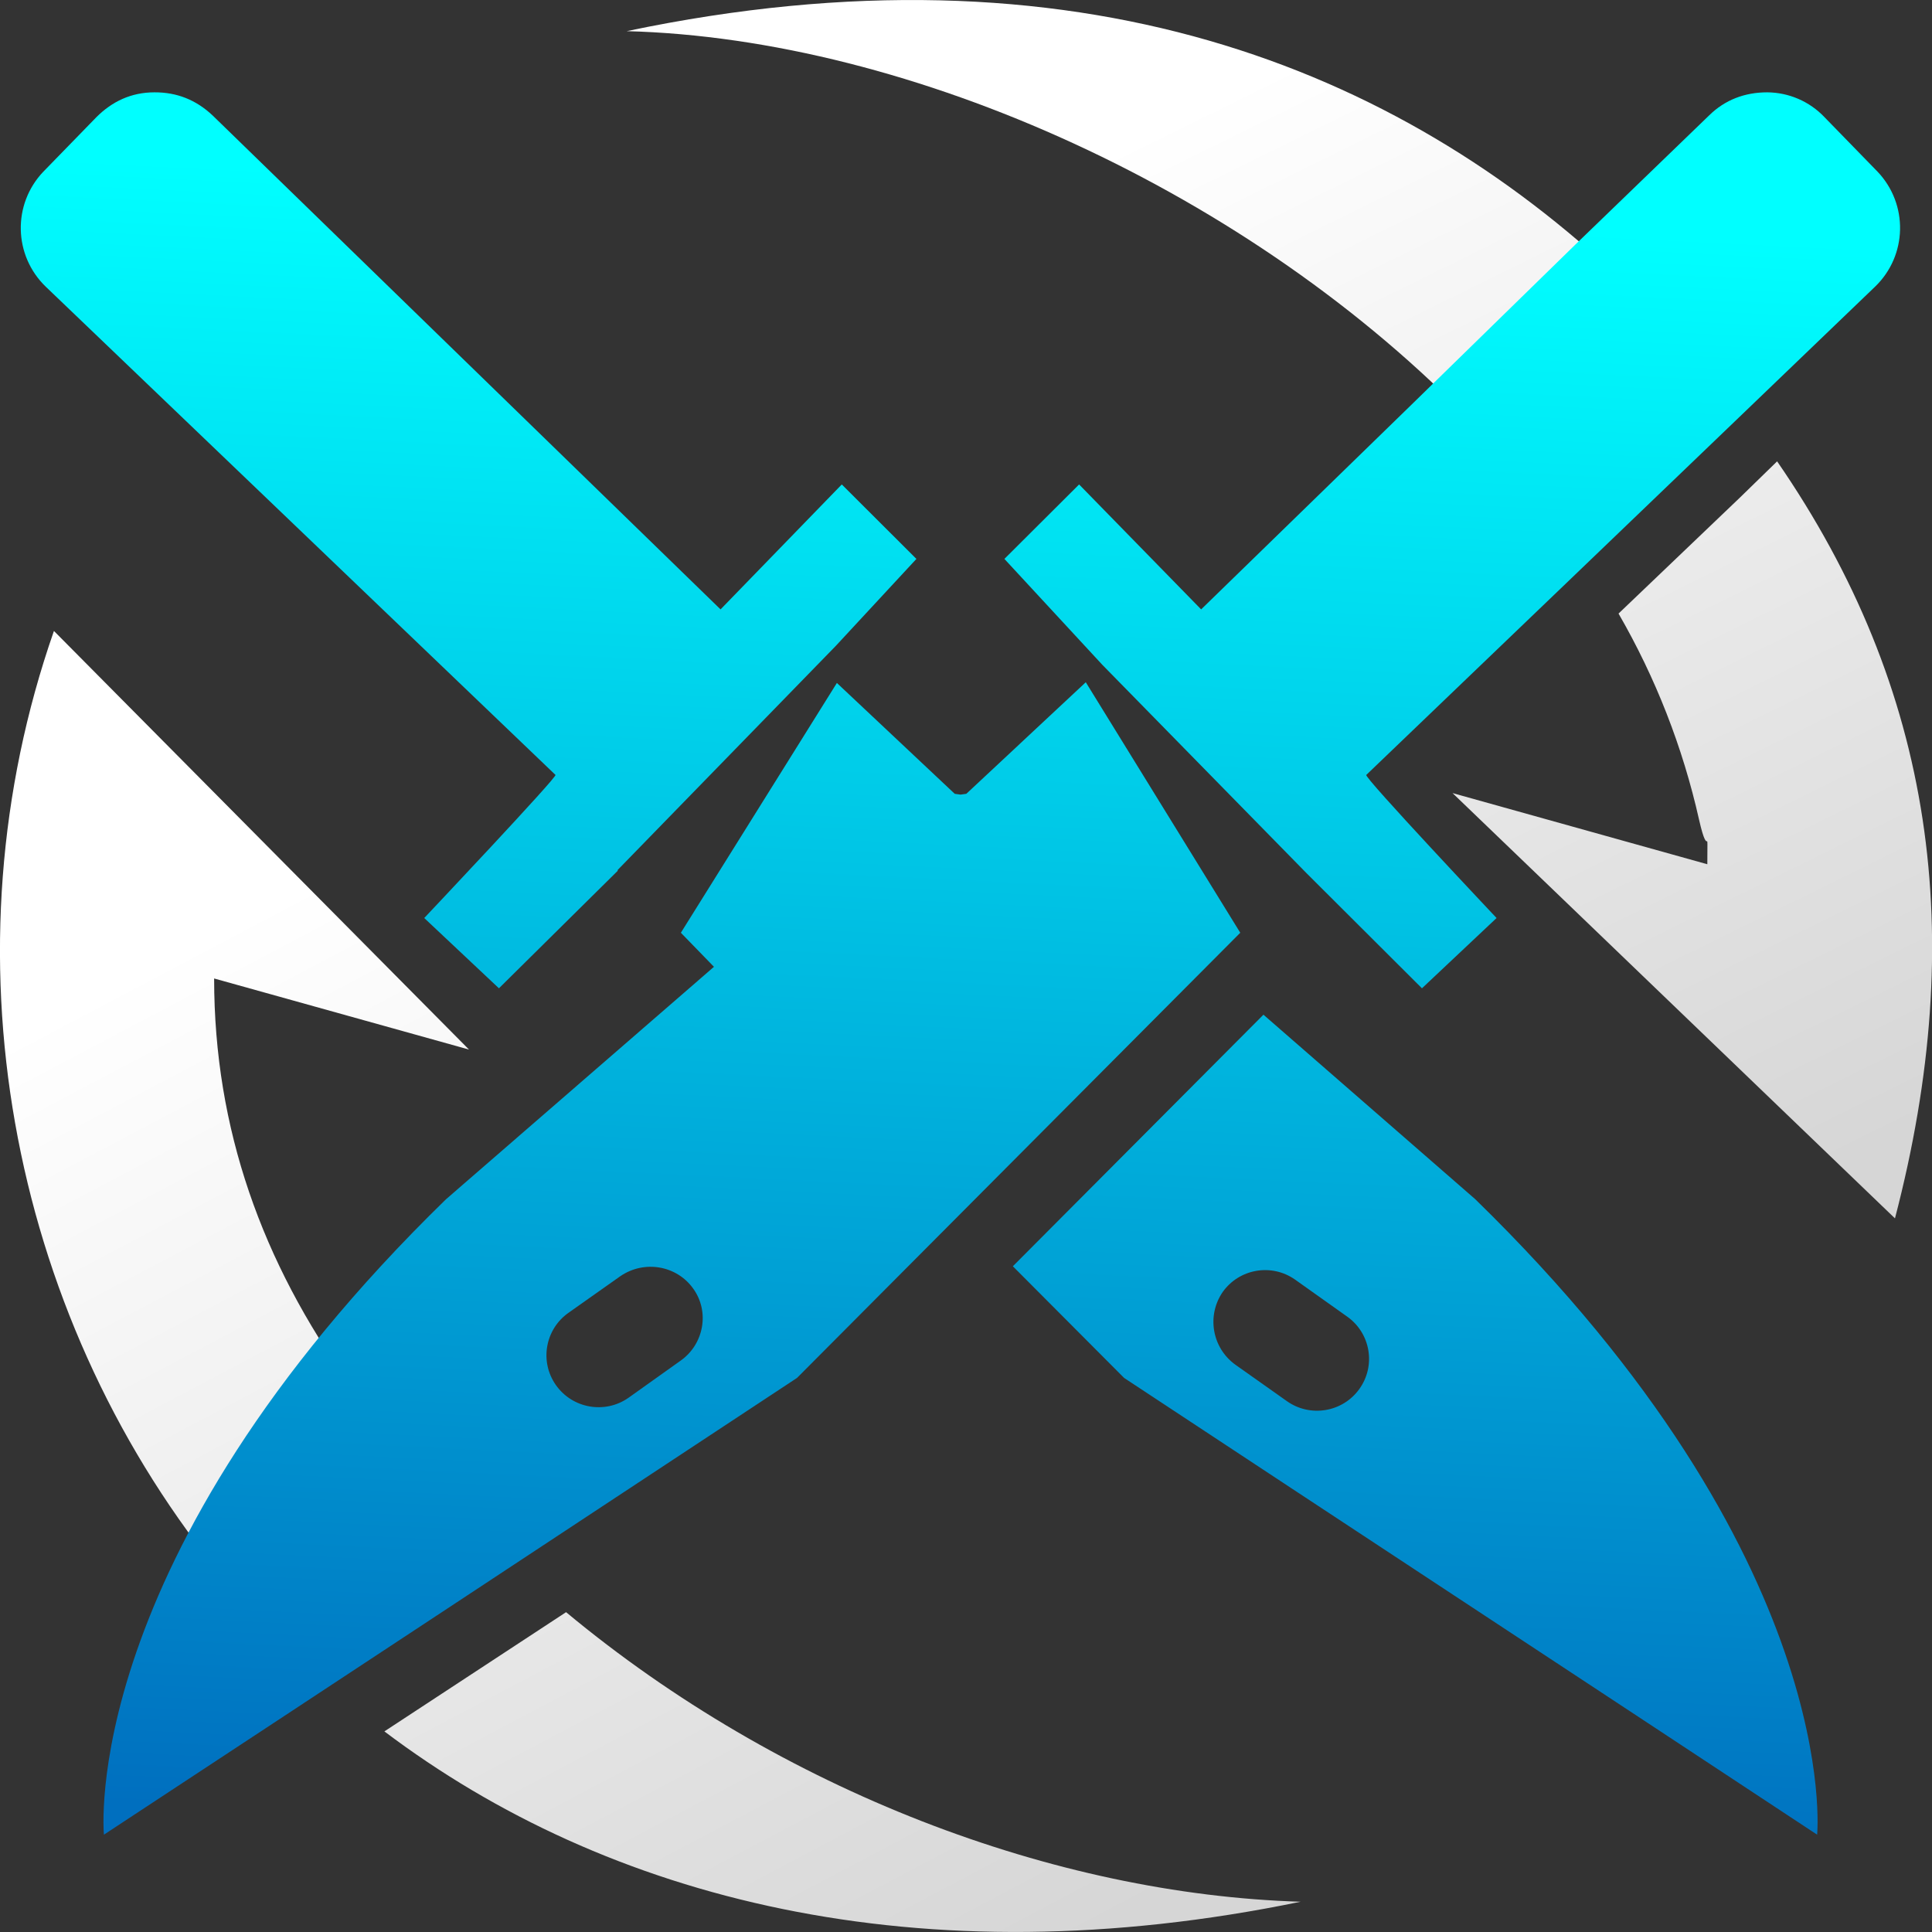 <svg width="24" height="24" viewBox="0 0 24 24" fill="none" xmlns="http://www.w3.org/2000/svg">
<rect x="0" y="0" width="24" height="24" fill="#333333" stroke="none"/>
<g clip-path="url(#clip0_21461_23613)">
<path fill-rule="evenodd" clip-rule="evenodd" d="M7.785 0.387C13.364 -0.785 17.364 0.838 20.148 3.48L19.611 4.004L18.312 5.268C15.55 2.39 11.322 0.479 7.785 0.387ZM22.076 5.731C24.024 8.557 24.458 11.62 23.54 15.135L18.044 9.852L21.209 10.736C21.209 10.171 21.23 10.726 21.106 10.181C20.904 9.282 20.567 8.42 20.106 7.622L21.612 6.183L22.076 5.731Z" fill="url(#paint0_linear_21461_23613)"/>
<path fill-rule="evenodd" clip-rule="evenodd" d="M16.157 23.624C11.415 24.601 7.537 23.594 4.775 21.508L7.032 20.027C9.703 22.247 13.104 23.532 16.157 23.624ZM2.682 19.484C0.104 16.265 -0.722 11.825 0.67 7.838L5.826 13.038L2.66 12.155C2.66 14.025 3.258 15.68 4.341 17.19C3.726 17.909 3.171 18.675 2.681 19.483" fill="url(#paint1_linear_21461_23613)"/>
<path fill-rule="evenodd" clip-rule="evenodd" d="M2.641 1.434L8.951 7.57L10.457 6.018L11.384 6.943L10.384 8.022L7.673 10.807V10.818L6.198 12.277L5.27 11.404C5.27 11.404 6.941 9.635 6.9 9.626L0.569 3.562C0.167 3.175 0.153 2.537 0.538 2.133L1.198 1.455C1.393 1.26 1.631 1.147 1.919 1.147C2.197 1.146 2.435 1.24 2.641 1.434ZM21.231 1.434L19.571 3.037L17.529 5.032L14.921 7.57L13.405 6.018L12.477 6.943L13.694 8.259L16.231 10.848L17.664 12.277L18.591 11.404C18.591 11.404 16.922 9.635 16.973 9.626L19.385 7.313L21.57 5.216L23.293 3.561C23.695 3.174 23.708 2.536 23.323 2.132L22.664 1.455C22.479 1.26 22.222 1.149 21.953 1.147C21.675 1.147 21.428 1.24 21.231 1.434ZM13.488 8.475L12.004 9.861L11.932 9.871L11.86 9.861L10.396 8.484L8.458 11.587L8.869 12.01L5.54 14.898C0.951 19.368 1.291 22.791 1.291 22.791C4.168 20.899 7.034 19.009 9.901 17.117L15.407 11.587L13.488 8.475ZM8.457 16.901L7.807 17.364C7.514 17.569 7.11 17.497 6.905 17.205C6.7 16.913 6.772 16.51 7.065 16.306L7.705 15.854C8.003 15.649 8.406 15.72 8.611 16.007C8.818 16.294 8.745 16.696 8.457 16.901ZM15.695 12.605L18.325 14.896C22.912 19.368 22.573 22.791 22.573 22.791C19.707 20.899 16.83 19.009 13.964 17.117L12.582 15.73L15.695 12.605ZM15.345 16.952L15.984 17.404C16.274 17.611 16.678 17.545 16.886 17.255C17.094 16.966 17.027 16.563 16.736 16.356L16.087 15.895C15.796 15.691 15.396 15.76 15.19 16.048C14.987 16.341 15.056 16.743 15.345 16.952Z" fill="url(#paint2_linear_21461_23613)"/>
</g>
<defs>
<linearGradient id="paint0_linear_21461_23613" x1="13.979" y1="1.731" x2="20.761" y2="15.494" gradientUnits="userSpaceOnUse">
<stop stop-color="white"/>
<stop offset="1" stop-color="#D6D6D6"/>
</linearGradient>
<linearGradient id="paint1_linear_21461_23613" x1="6.172" y1="9.687" x2="13.713" y2="23.969" gradientUnits="userSpaceOnUse">
<stop stop-color="white"/>
<stop offset="1" stop-color="#D6D6D6"/>
</linearGradient>
<linearGradient id="paint2_linear_21461_23613" x1="11.936" y1="22.914" x2="12.933" y2="2.541" gradientUnits="userSpaceOnUse">
<stop stop-color="#006FBF"/>
<stop offset="1" stop-color="#00FFFF"/>
</linearGradient>
<clipPath id="clip0_21461_23613">
<rect width="24" height="24" fill="white"/>
</clipPath>
</defs>
</svg>
